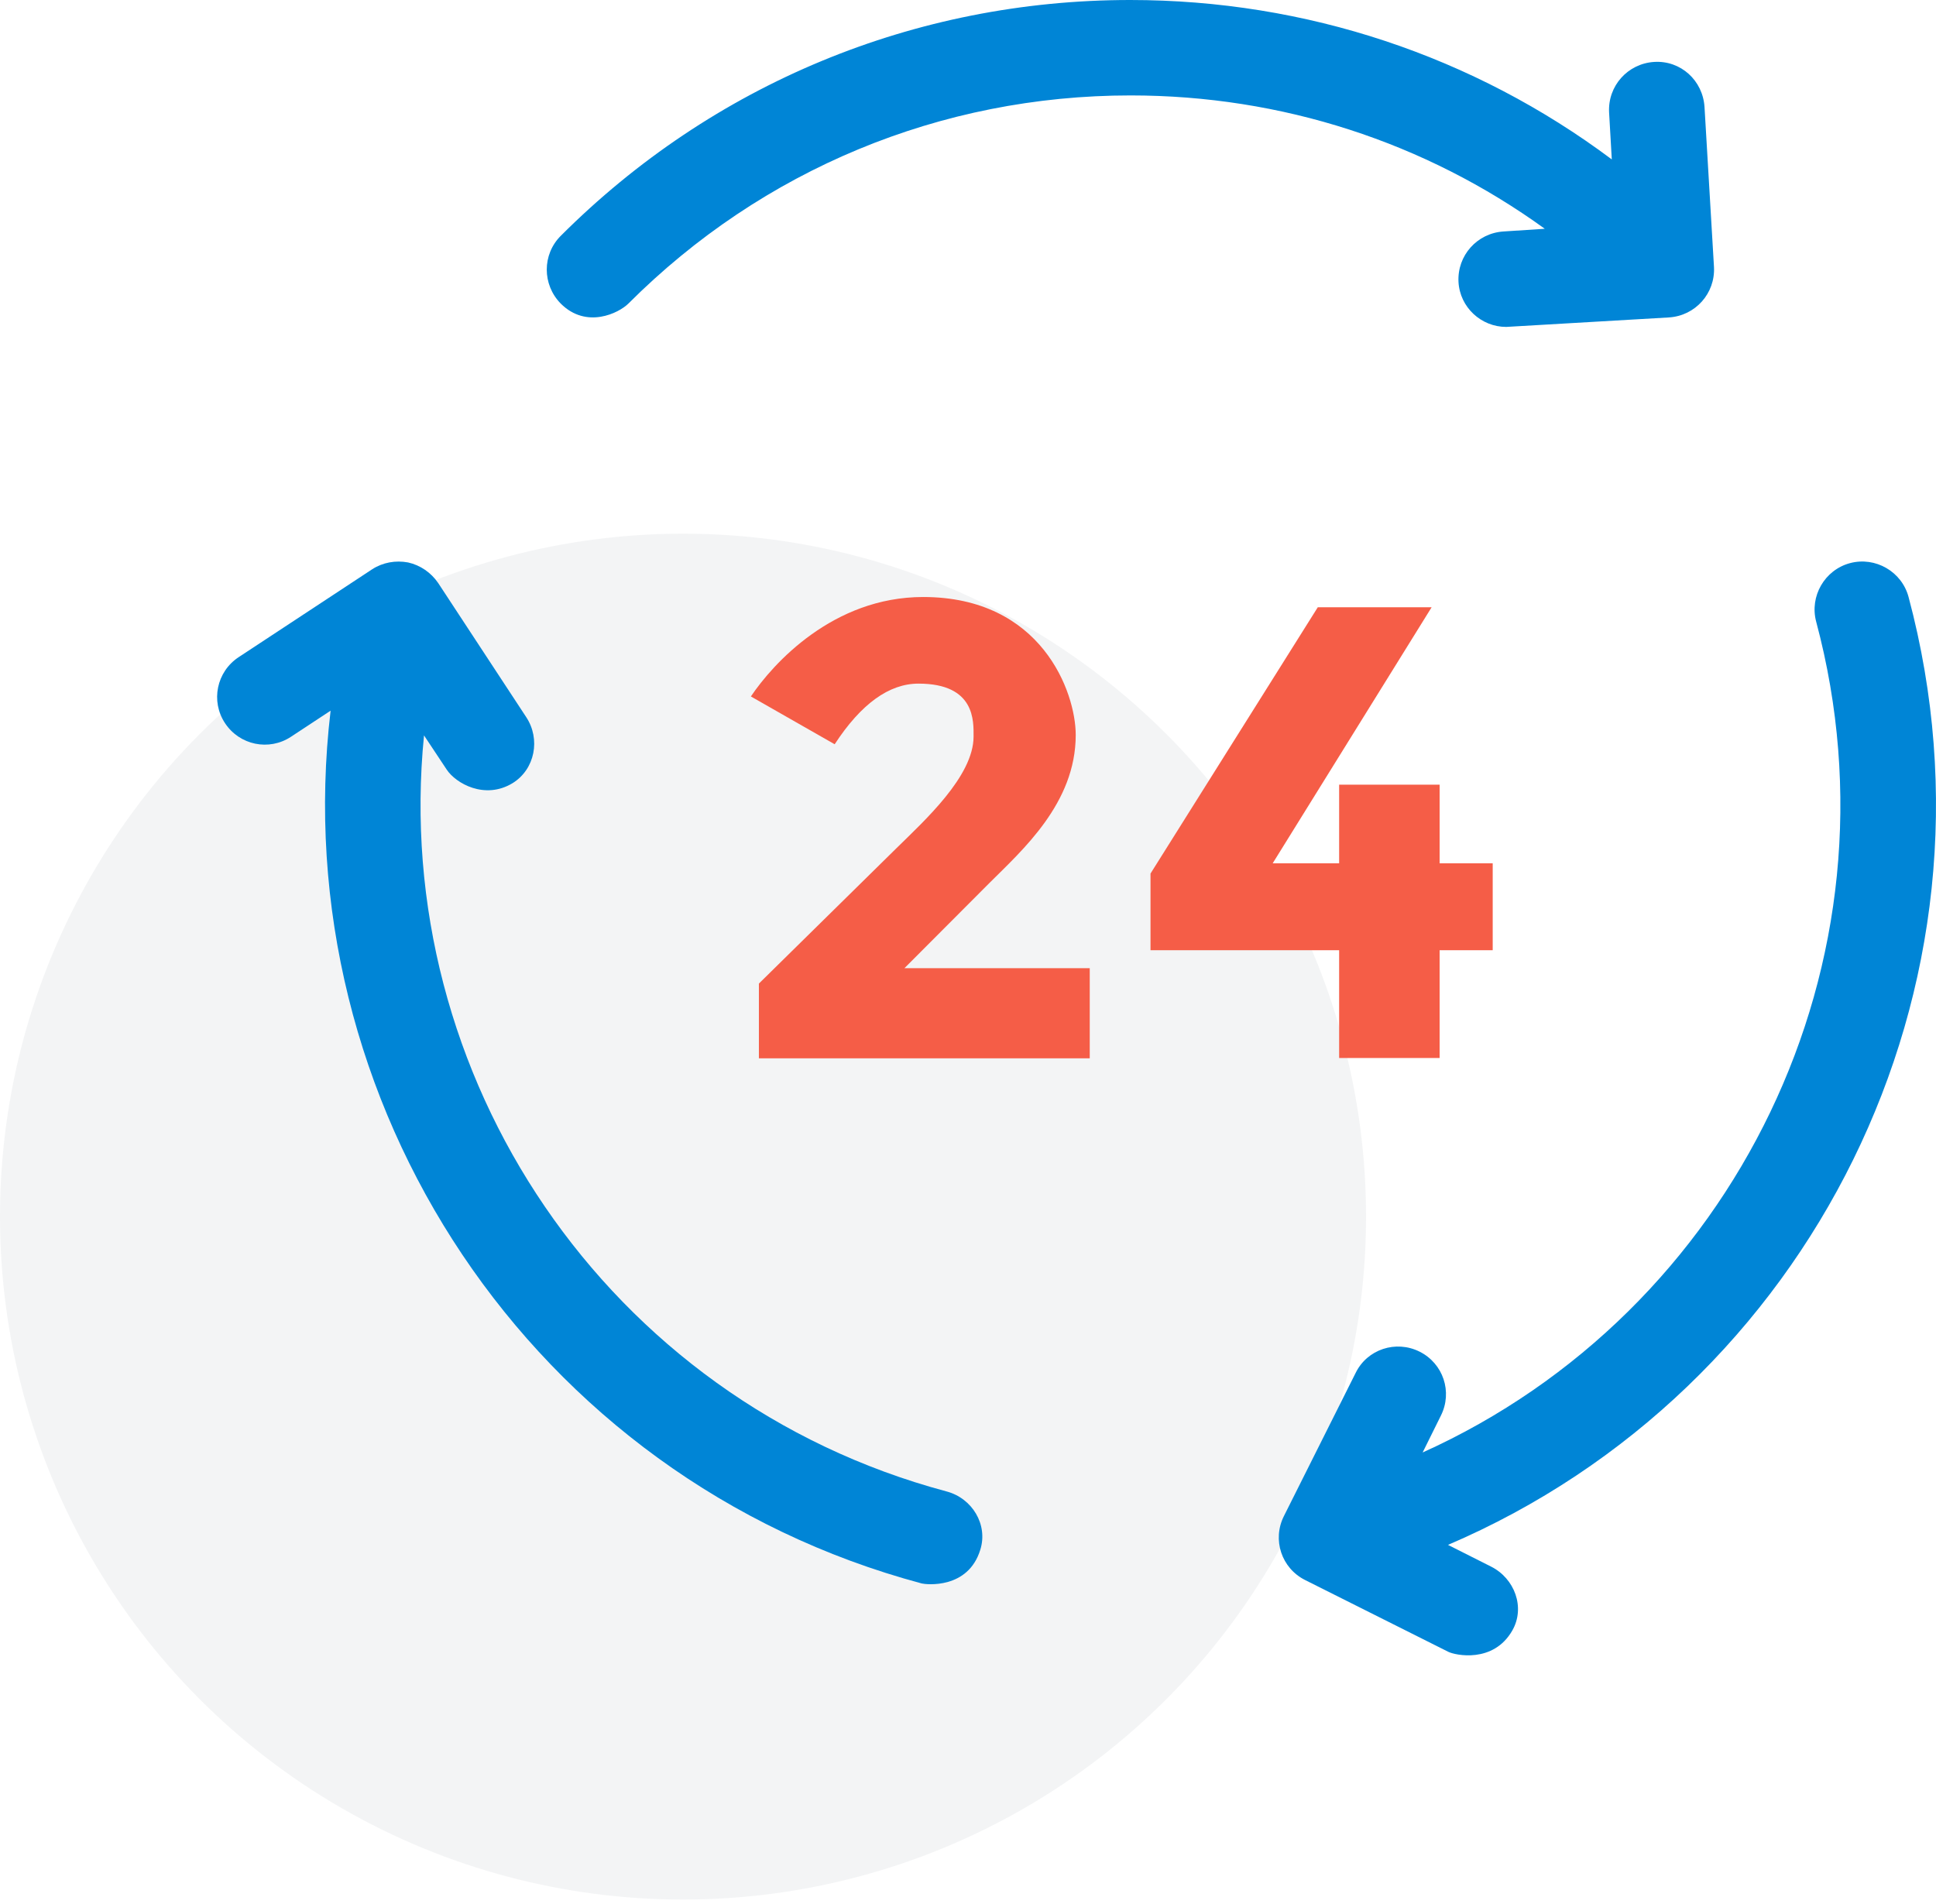 <svg width="121" height="119" viewBox="0 0 121 119" fill="none" xmlns="http://www.w3.org/2000/svg">
<circle opacity="0.05" cx="42.689" cy="76.049" r="42.689" fill="#002033"/>
<path d="M107.124 16.691L106.532 6.685C106.426 5.035 105.051 3.765 103.38 3.871C101.731 3.977 100.483 5.373 100.568 7.023L100.737 9.964C92.108 3.512 81.638 0 70.641 0C57.189 0 44.542 5.246 35.045 14.744C33.882 15.908 33.882 17.791 35.045 18.975C36.653 20.583 38.683 19.567 39.275 18.975C47.651 10.598 58.797 5.965 70.662 5.965C80.094 5.965 89.062 8.885 96.549 14.3L93.969 14.469C92.319 14.575 91.071 15.971 91.156 17.621C91.24 19.208 92.573 20.435 94.138 20.435C94.201 20.435 104.311 19.842 104.311 19.842C105.961 19.737 107.209 18.34 107.124 16.691Z" fill="#0085D6"/>
<path d="M59.156 93.226C37.879 87.535 24.386 67.206 26.501 45.968L27.918 48.104C28.489 48.971 30.308 50.008 32.042 48.95C33.438 48.083 33.797 46.2 32.888 44.825L27.389 36.448C26.945 35.793 26.268 35.327 25.507 35.158C24.724 35.01 23.921 35.158 23.265 35.581L14.911 41.081C13.536 41.991 13.155 43.831 14.065 45.206C14.974 46.581 16.814 46.962 18.189 46.052L20.663 44.423C17.766 68.877 33.184 92.443 57.612 98.98C57.866 99.043 60.51 99.36 61.271 96.864C61.758 95.299 60.764 93.649 59.156 93.226Z" fill="#0085D6"/>
<path d="M119.285 37.316C118.862 35.729 117.212 34.777 115.626 35.2C114.04 35.623 113.088 37.273 113.511 38.86C119.201 60.141 108.372 82.014 88.914 90.793L90.056 88.487C90.796 87.006 90.204 85.23 88.724 84.489C87.243 83.749 85.445 84.341 84.726 85.822L80.243 94.77C79.502 96.251 80.094 98.028 81.575 98.768L90.521 103.253C90.944 103.464 93.334 103.993 94.519 101.92C95.344 100.481 94.667 98.662 93.186 97.922L90.5 96.568C113.131 86.879 125.82 61.77 119.285 37.316Z" fill="#0085D6"/>
<path d="M56.528 60.519L61.828 55.205C63.894 53.14 67.233 50.212 67.233 45.941C67.233 43.274 65.104 37.318 57.697 37.318C52.063 37.318 48.307 41.489 46.93 43.534L52.167 46.522C53.816 43.996 55.569 42.732 57.405 42.732C60.973 42.732 60.848 45.099 60.848 46.041C60.848 48.528 57.759 51.315 56.028 53.02L47.431 61.482V66.154H68.109V60.519H56.528Z" fill="#F55D47"/>
<path d="M89.977 53.962V49.049H83.696V53.962H79.544L89.476 37.96H82.361L71.907 54.604V59.396H83.696V66.134H89.977V59.396H93.294V53.962H89.977Z" fill="#F55D47"/>
</svg>
